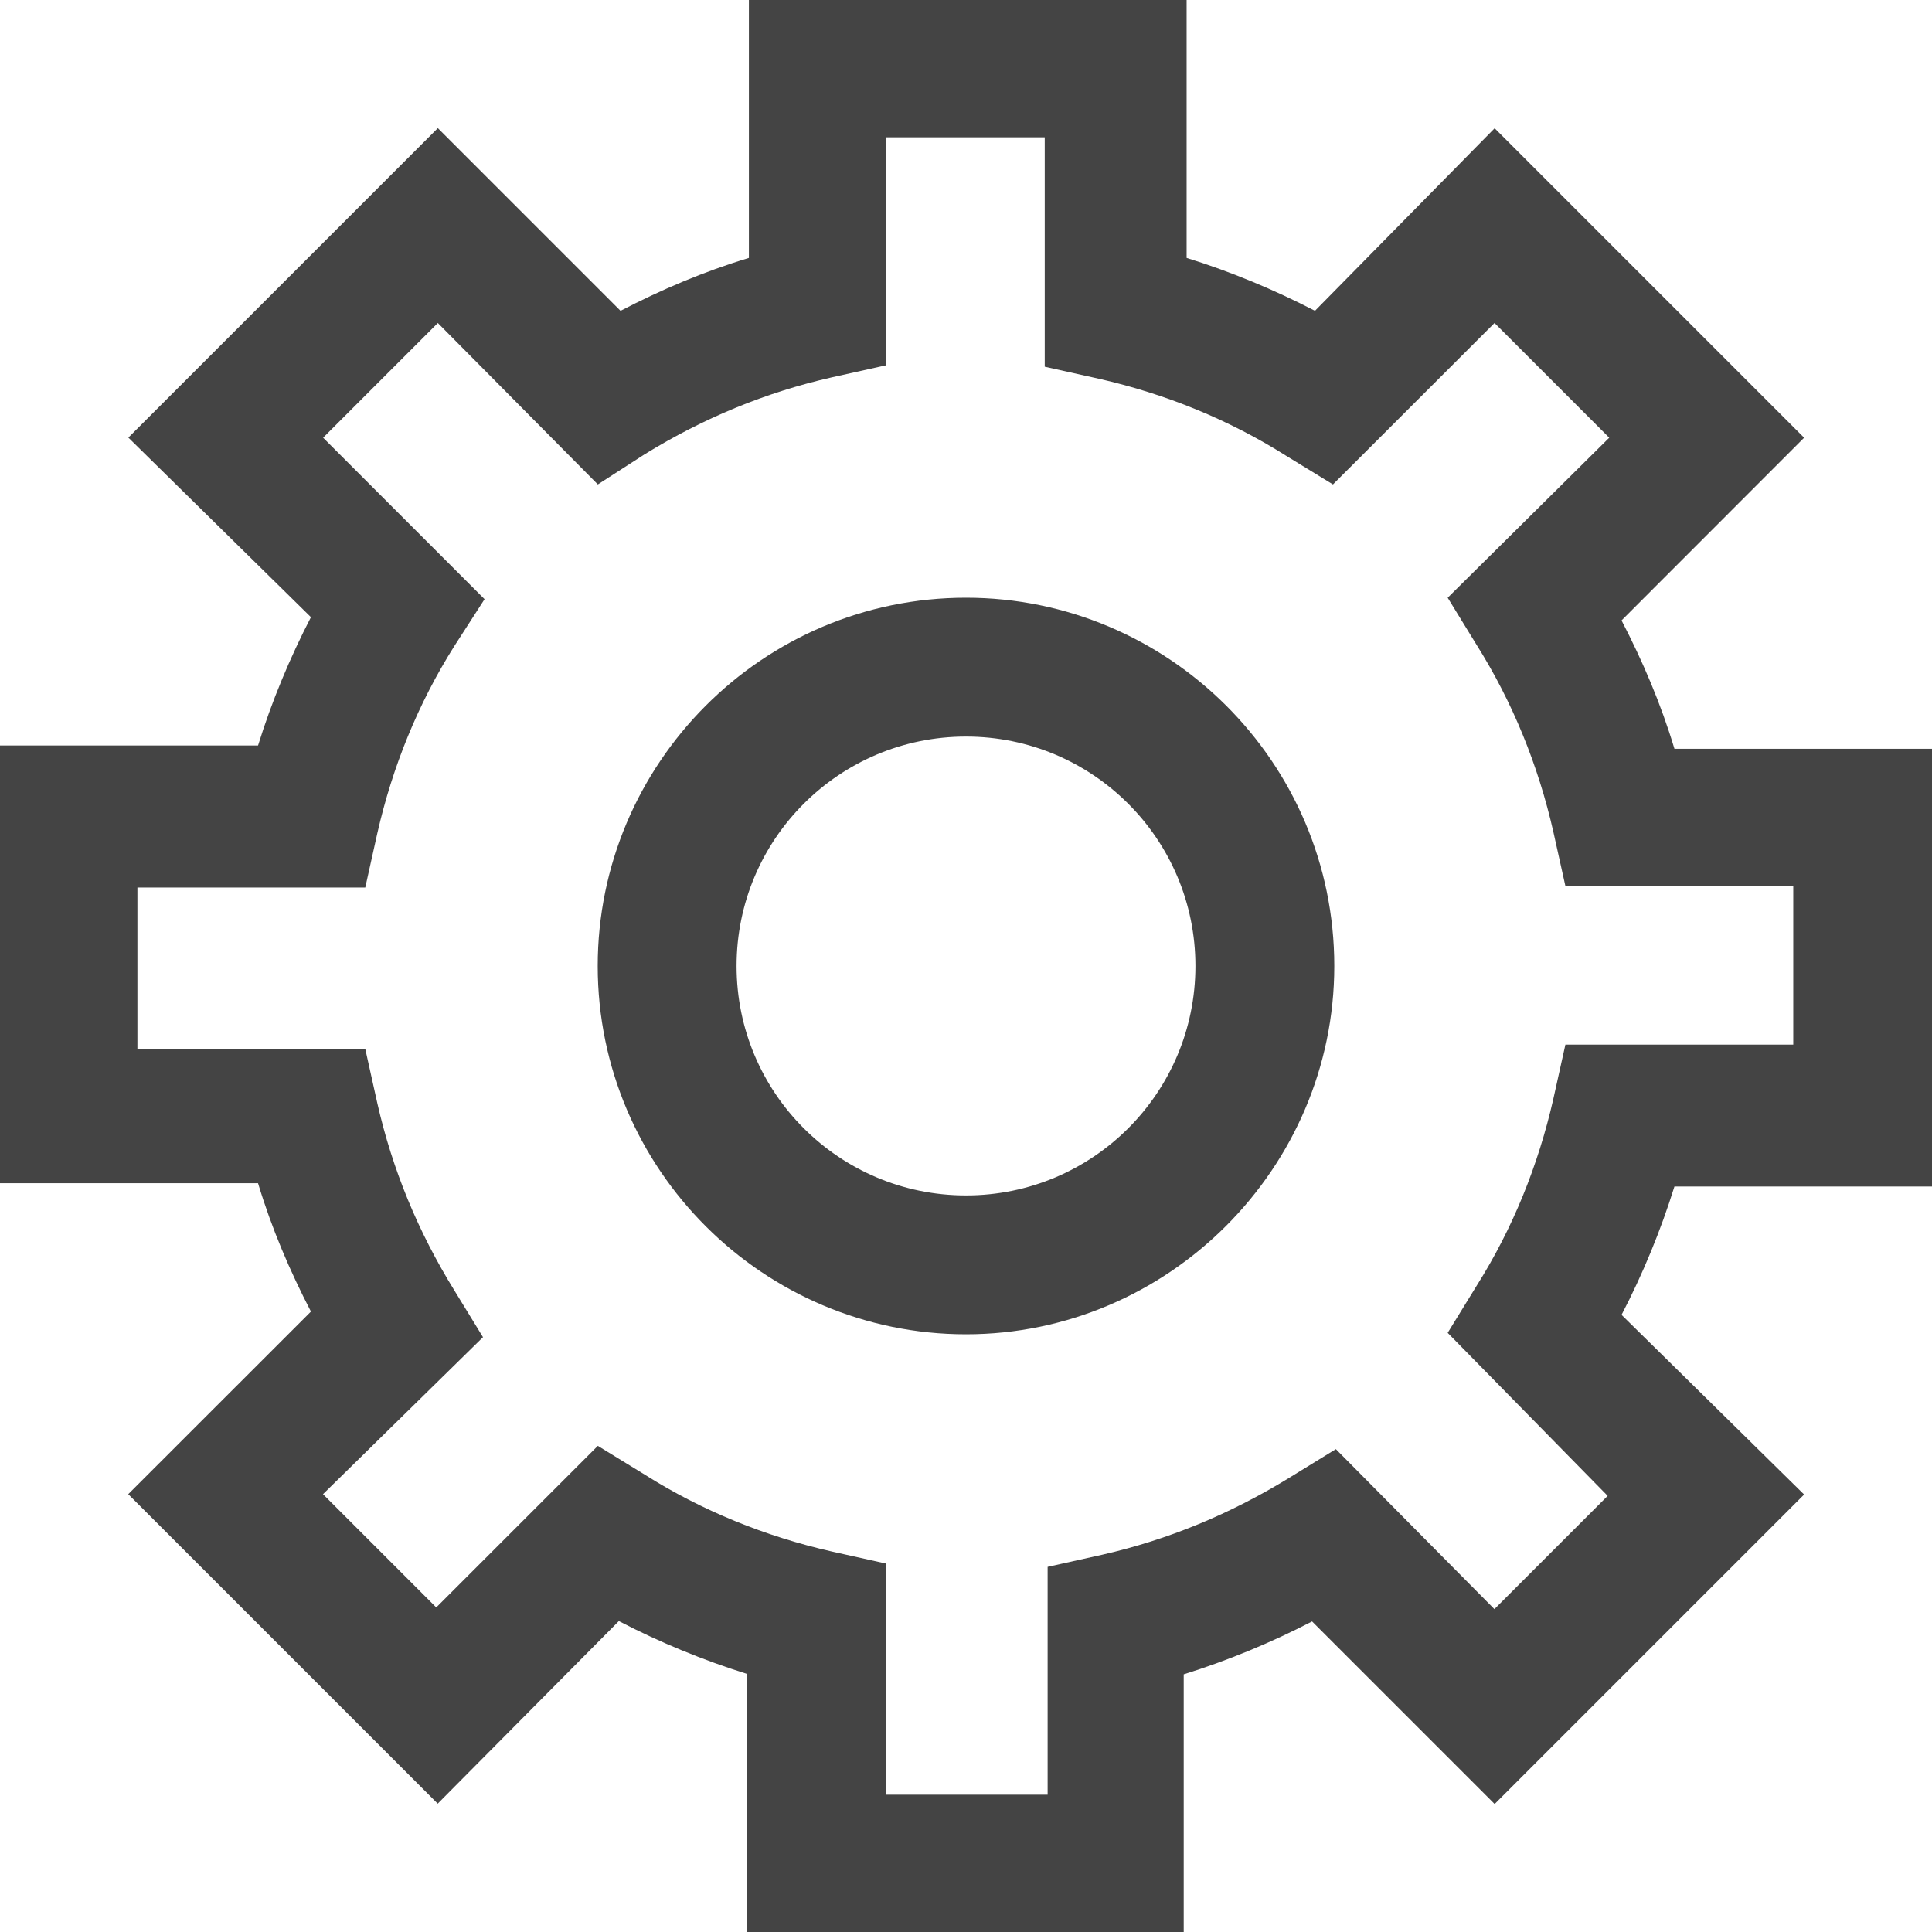 <?xml version="1.0" encoding="utf-8"?>
<!-- Generated by IcoMoon.io -->
<!DOCTYPE svg PUBLIC "-//W3C//DTD SVG 1.1//EN" "http://www.w3.org/Graphics/SVG/1.1/DTD/svg11.dtd">
<svg version="1.1" xmlns="http://www.w3.org/2000/svg" xmlns:xlink="http://www.w3.org/1999/xlink" width="16" height="16" viewBox="0 0 16 16">
<path fill="#444" d="M9.813 16h-3.625v-2.137c-0.362-0.113-0.725-0.262-1.063-0.438l-1.5 1.512-2.563-2.563 1.513-1.512c-0.175-0.338-0.325-0.688-0.438-1.063h-2.138v-3.625h2.138c0.112-0.362 0.263-0.725 0.438-1.063l-1.512-1.487 2.563-2.563 1.513 1.513c0.338-0.175 0.688-0.325 1.063-0.438v-2.138h3.625v2.138c0.363 0.112 0.725 0.263 1.063 0.438l1.488-1.512 2.563 2.563-1.512 1.513c0.175 0.338 0.325 0.688 0.438 1.063h2.137v3.625h-2.137c-0.113 0.363-0.262 0.725-0.438 1.063l1.512 1.488-2.563 2.563-1.512-1.512c-0.338 0.175-0.7 0.325-1.063 0.438v2.138zM7.338 14.863h1.338v-1.887l0.45-0.1c0.55-0.125 1.063-0.338 1.55-0.637l0.387-0.238 1.313 1.325 0.938-0.938-1.325-1.35 0.238-0.387c0.3-0.475 0.512-1 0.637-1.55l0.1-0.45h1.887v-1.313h-1.887l-0.1-0.45c-0.125-0.55-0.338-1.075-0.637-1.55l-0.238-0.388 1.338-1.325-0.95-0.95-1.338 1.337-0.387-0.237c-0.475-0.3-1-0.513-1.55-0.638l-0.45-0.1v-1.9h-1.313v1.888l-0.45 0.1c-0.55 0.125-1.063 0.337-1.55 0.637l-0.388 0.25-1.325-1.337-0.95 0.95 1.337 1.337-0.25 0.388c-0.3 0.475-0.513 1-0.638 1.55l-0.1 0.45h-1.887v1.337h1.887l0.1 0.45c0.125 0.55 0.337 1.063 0.638 1.55l0.237 0.387-1.325 1.3 0.938 0.938 1.338-1.338 0.388 0.238c0.475 0.3 1 0.512 1.55 0.637l0.45 0.1v1.912zM8 11.050c-1.675 0-3.050-1.363-3.050-3.050 0-1.675 1.362-3.050 3.050-3.050 1.675 0 3.050 1.362 3.050 3.050 0 1.675-1.375 3.050-3.050 3.050zM8 6.1c-1.050 0-1.9 0.85-1.9 1.9s0.85 1.9 1.9 1.9 1.9-0.85 1.9-1.9-0.85-1.9-1.9-1.9z"></path>
</svg>
